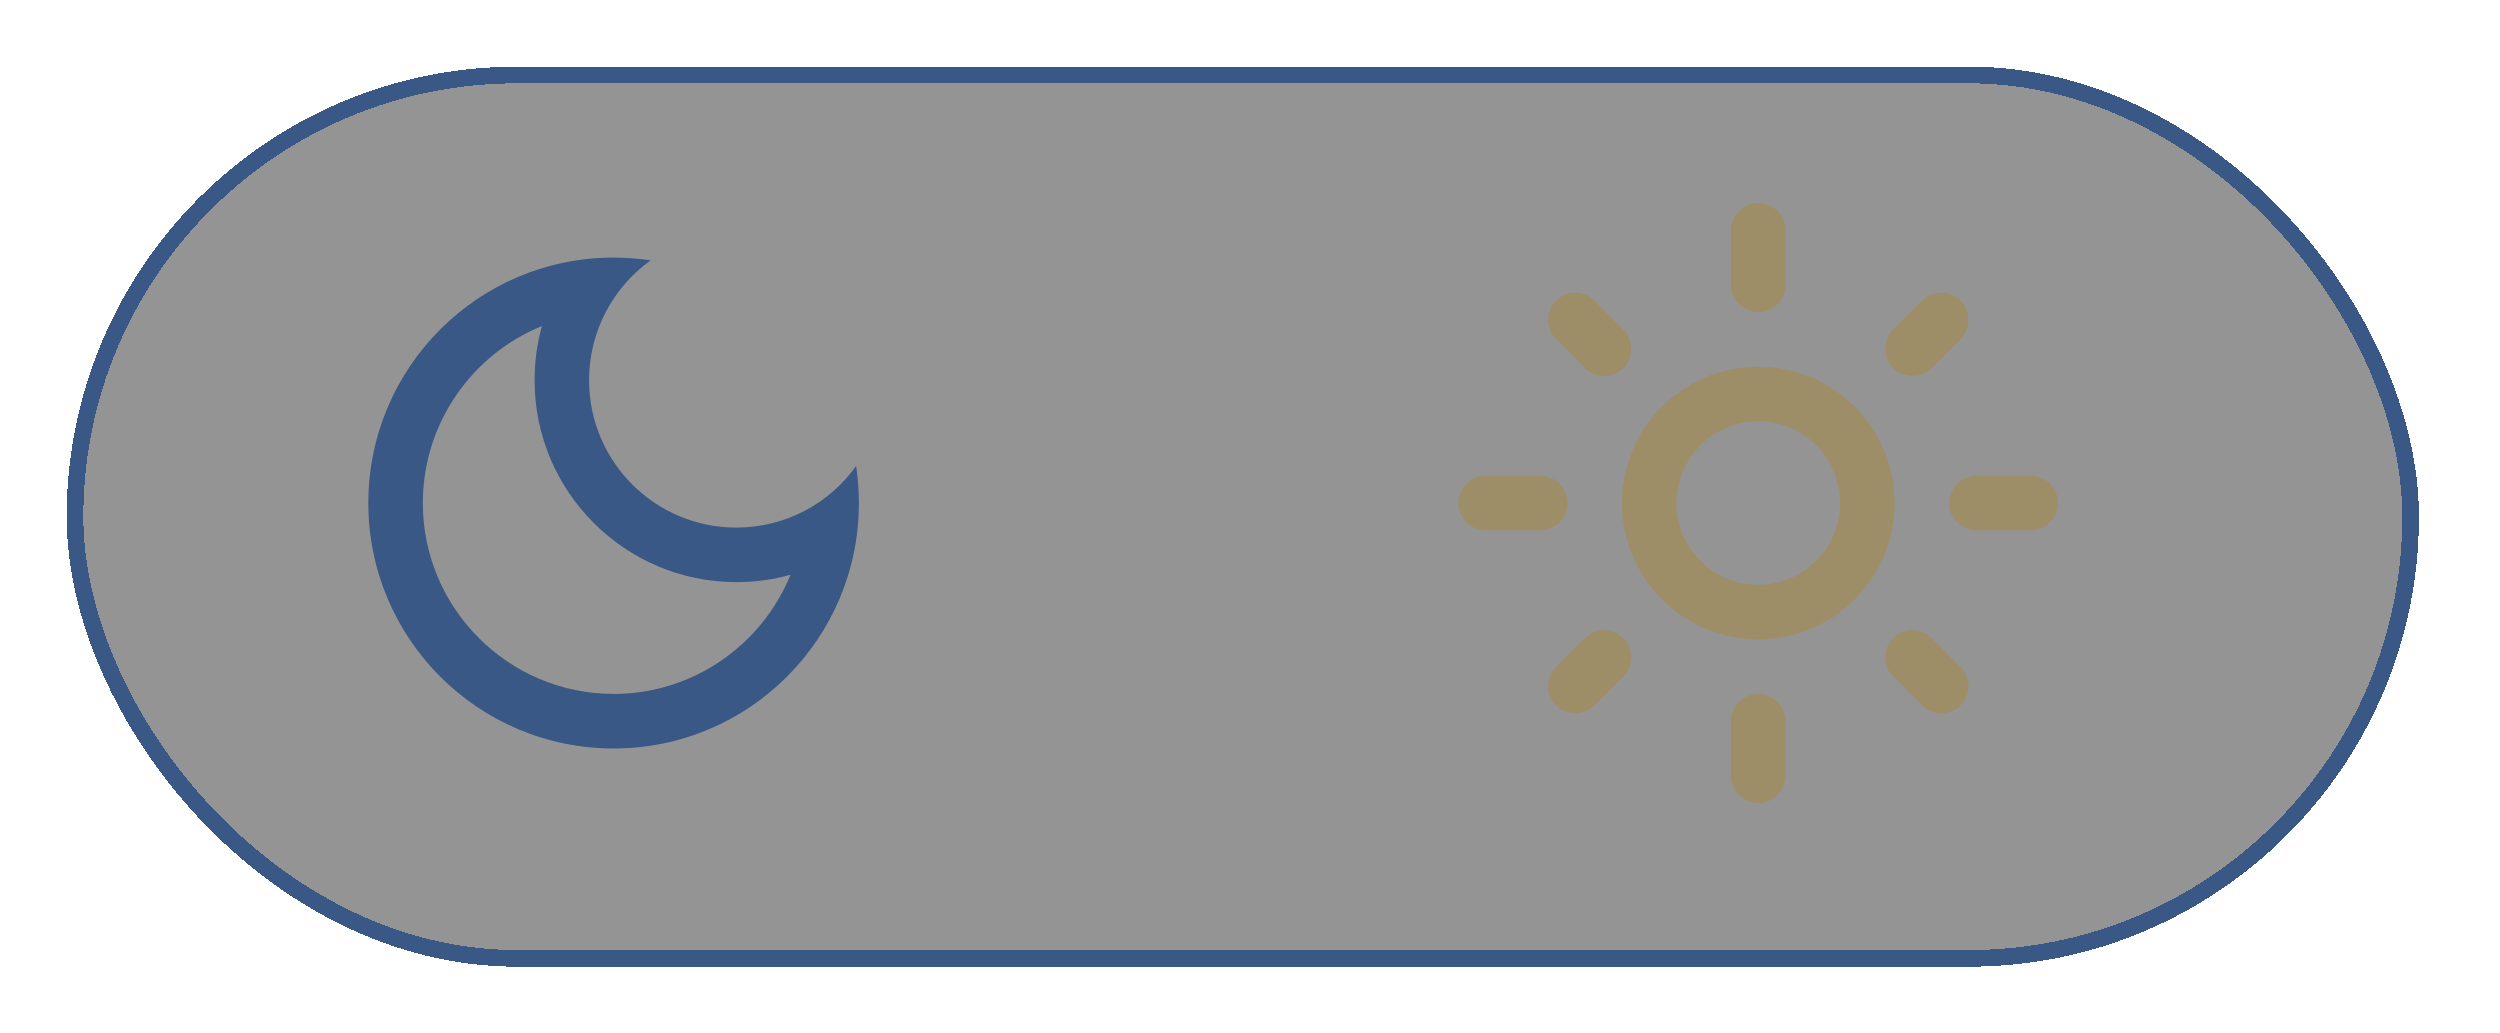 <svg width="150" height="62" viewBox="0 0 150 62" fill="none" xmlns="http://www.w3.org/2000/svg">
<g filter="url(#filter0_d_232_1682)">
<rect x="4" y="4" width="141.136" height="54" rx="27" fill="#121212" fill-opacity="0.45" shape-rendering="crispEdges"/>
<rect x="4.5" y="4.5" width="140.136" height="53" rx="26.5" stroke="#395885" shape-rendering="crispEdges"/>
</g>
<path d="M105.497 25.273C108.195 25.273 110.402 27.482 110.402 30.182C110.402 32.882 108.195 35.091 105.497 35.091C102.798 35.091 100.591 32.882 100.591 30.182C100.591 27.482 102.798 25.273 105.497 25.273ZM105.497 22C100.983 22 97.32 25.665 97.32 30.182C97.32 34.698 100.983 38.364 105.497 38.364C110.01 38.364 113.673 34.698 113.673 30.182C113.673 25.665 110.01 22 105.497 22ZM89.144 31.818H92.415C93.314 31.818 94.05 31.082 94.05 30.182C94.05 29.282 93.314 28.545 92.415 28.545H89.144C88.245 28.545 87.509 29.282 87.509 30.182C87.509 31.082 88.245 31.818 89.144 31.818ZM118.578 31.818H121.849C122.748 31.818 123.484 31.082 123.484 30.182C123.484 29.282 122.748 28.545 121.849 28.545H118.578C117.679 28.545 116.943 29.282 116.943 30.182C116.943 31.082 117.679 31.818 118.578 31.818ZM103.861 13.818V17.091C103.861 17.991 104.597 18.727 105.497 18.727C106.396 18.727 107.132 17.991 107.132 17.091V13.818C107.132 12.918 106.396 12.182 105.497 12.182C104.597 12.182 103.861 12.918 103.861 13.818ZM103.861 43.273V46.545C103.861 47.445 104.597 48.182 105.497 48.182C106.396 48.182 107.132 47.445 107.132 46.545V43.273C107.132 42.373 106.396 41.636 105.497 41.636C104.597 41.636 103.861 42.373 103.861 43.273ZM95.669 18.04C95.031 17.402 93.985 17.402 93.363 18.04C92.725 18.678 92.725 19.725 93.363 20.347L95.097 22.082C95.734 22.72 96.781 22.72 97.402 22.082C98.024 21.444 98.04 20.396 97.402 19.774L95.669 18.04ZM115.897 38.282C115.259 37.644 114.212 37.644 113.591 38.282C112.953 38.92 112.953 39.967 113.591 40.589L115.324 42.324C115.962 42.962 117.009 42.962 117.63 42.324C118.268 41.685 118.268 40.638 117.63 40.016L115.897 38.282ZM117.63 20.347C118.268 19.709 118.268 18.662 117.63 18.04C116.992 17.402 115.946 17.402 115.324 18.04L113.591 19.774C112.953 20.413 112.953 21.46 113.591 22.082C114.229 22.703 115.275 22.72 115.897 22.082L117.63 20.347ZM97.402 40.589C98.04 39.951 98.04 38.904 97.402 38.282C96.764 37.644 95.718 37.644 95.097 38.282L93.363 40.016C92.725 40.654 92.725 41.702 93.363 42.324C94.001 42.945 95.047 42.962 95.669 42.324L97.402 40.589Z" fill="#9D8E68"/>
<g filter="url(#filter1_d_232_1682)">
<path d="M32.516 19.562C32.222 20.609 32.075 21.706 32.075 22.818C32.075 29.495 37.504 34.927 44.176 34.927C45.288 34.927 46.383 34.78 47.43 34.486C45.729 38.675 41.608 41.636 36.817 41.636C30.505 41.636 25.37 36.498 25.37 30.182C25.37 25.387 28.33 21.264 32.516 19.562ZM36.817 15.455C28.69 15.455 22.1 22.049 22.1 30.182C22.1 38.315 28.69 44.909 36.817 44.909C44.944 44.909 51.534 38.315 51.534 30.182C51.534 29.429 51.469 28.676 51.37 27.956C49.768 30.198 47.152 31.655 44.176 31.655C39.303 31.655 35.345 27.695 35.345 22.818C35.345 19.856 36.801 17.222 39.041 15.618C38.322 15.52 37.569 15.455 36.817 15.455Z" fill="#395885"/>
</g>
<defs>
<filter id="filter0_d_232_1682" x="0" y="0" width="149.136" height="62" filterUnits="userSpaceOnUse" color-interpolation-filters="sRGB">
<feFlood flood-opacity="0" result="BackgroundImageFix"/>
<feColorMatrix in="SourceAlpha" type="matrix" values="0 0 0 0 0 0 0 0 0 0 0 0 0 0 0 0 0 0 127 0" result="hardAlpha"/>
<feOffset/>
<feGaussianBlur stdDeviation="2"/>
<feComposite in2="hardAlpha" operator="out"/>
<feColorMatrix type="matrix" values="0 0 0 0 0.263 0 0 0 0 0.399 0 0 0 0 0.882 0 0 0 1 0"/>
<feBlend mode="normal" in2="BackgroundImageFix" result="effect1_dropShadow_232_1682"/>
<feBlend mode="normal" in="SourceGraphic" in2="effect1_dropShadow_232_1682" result="shape"/>
</filter>
<filter id="filter1_d_232_1682" x="14.1" y="7.455" width="45.434" height="45.455" filterUnits="userSpaceOnUse" color-interpolation-filters="sRGB">
<feFlood flood-opacity="0" result="BackgroundImageFix"/>
<feColorMatrix in="SourceAlpha" type="matrix" values="0 0 0 0 0 0 0 0 0 0 0 0 0 0 0 0 0 0 127 0" result="hardAlpha"/>
<feOffset/>
<feGaussianBlur stdDeviation="4"/>
<feComposite in2="hardAlpha" operator="out"/>
<feColorMatrix type="matrix" values="0 0 0 0 1 0 0 0 0 1 0 0 0 0 1 0 0 0 1 0"/>
<feBlend mode="normal" in2="BackgroundImageFix" result="effect1_dropShadow_232_1682"/>
<feBlend mode="normal" in="SourceGraphic" in2="effect1_dropShadow_232_1682" result="shape"/>
</filter>
</defs>
</svg>
